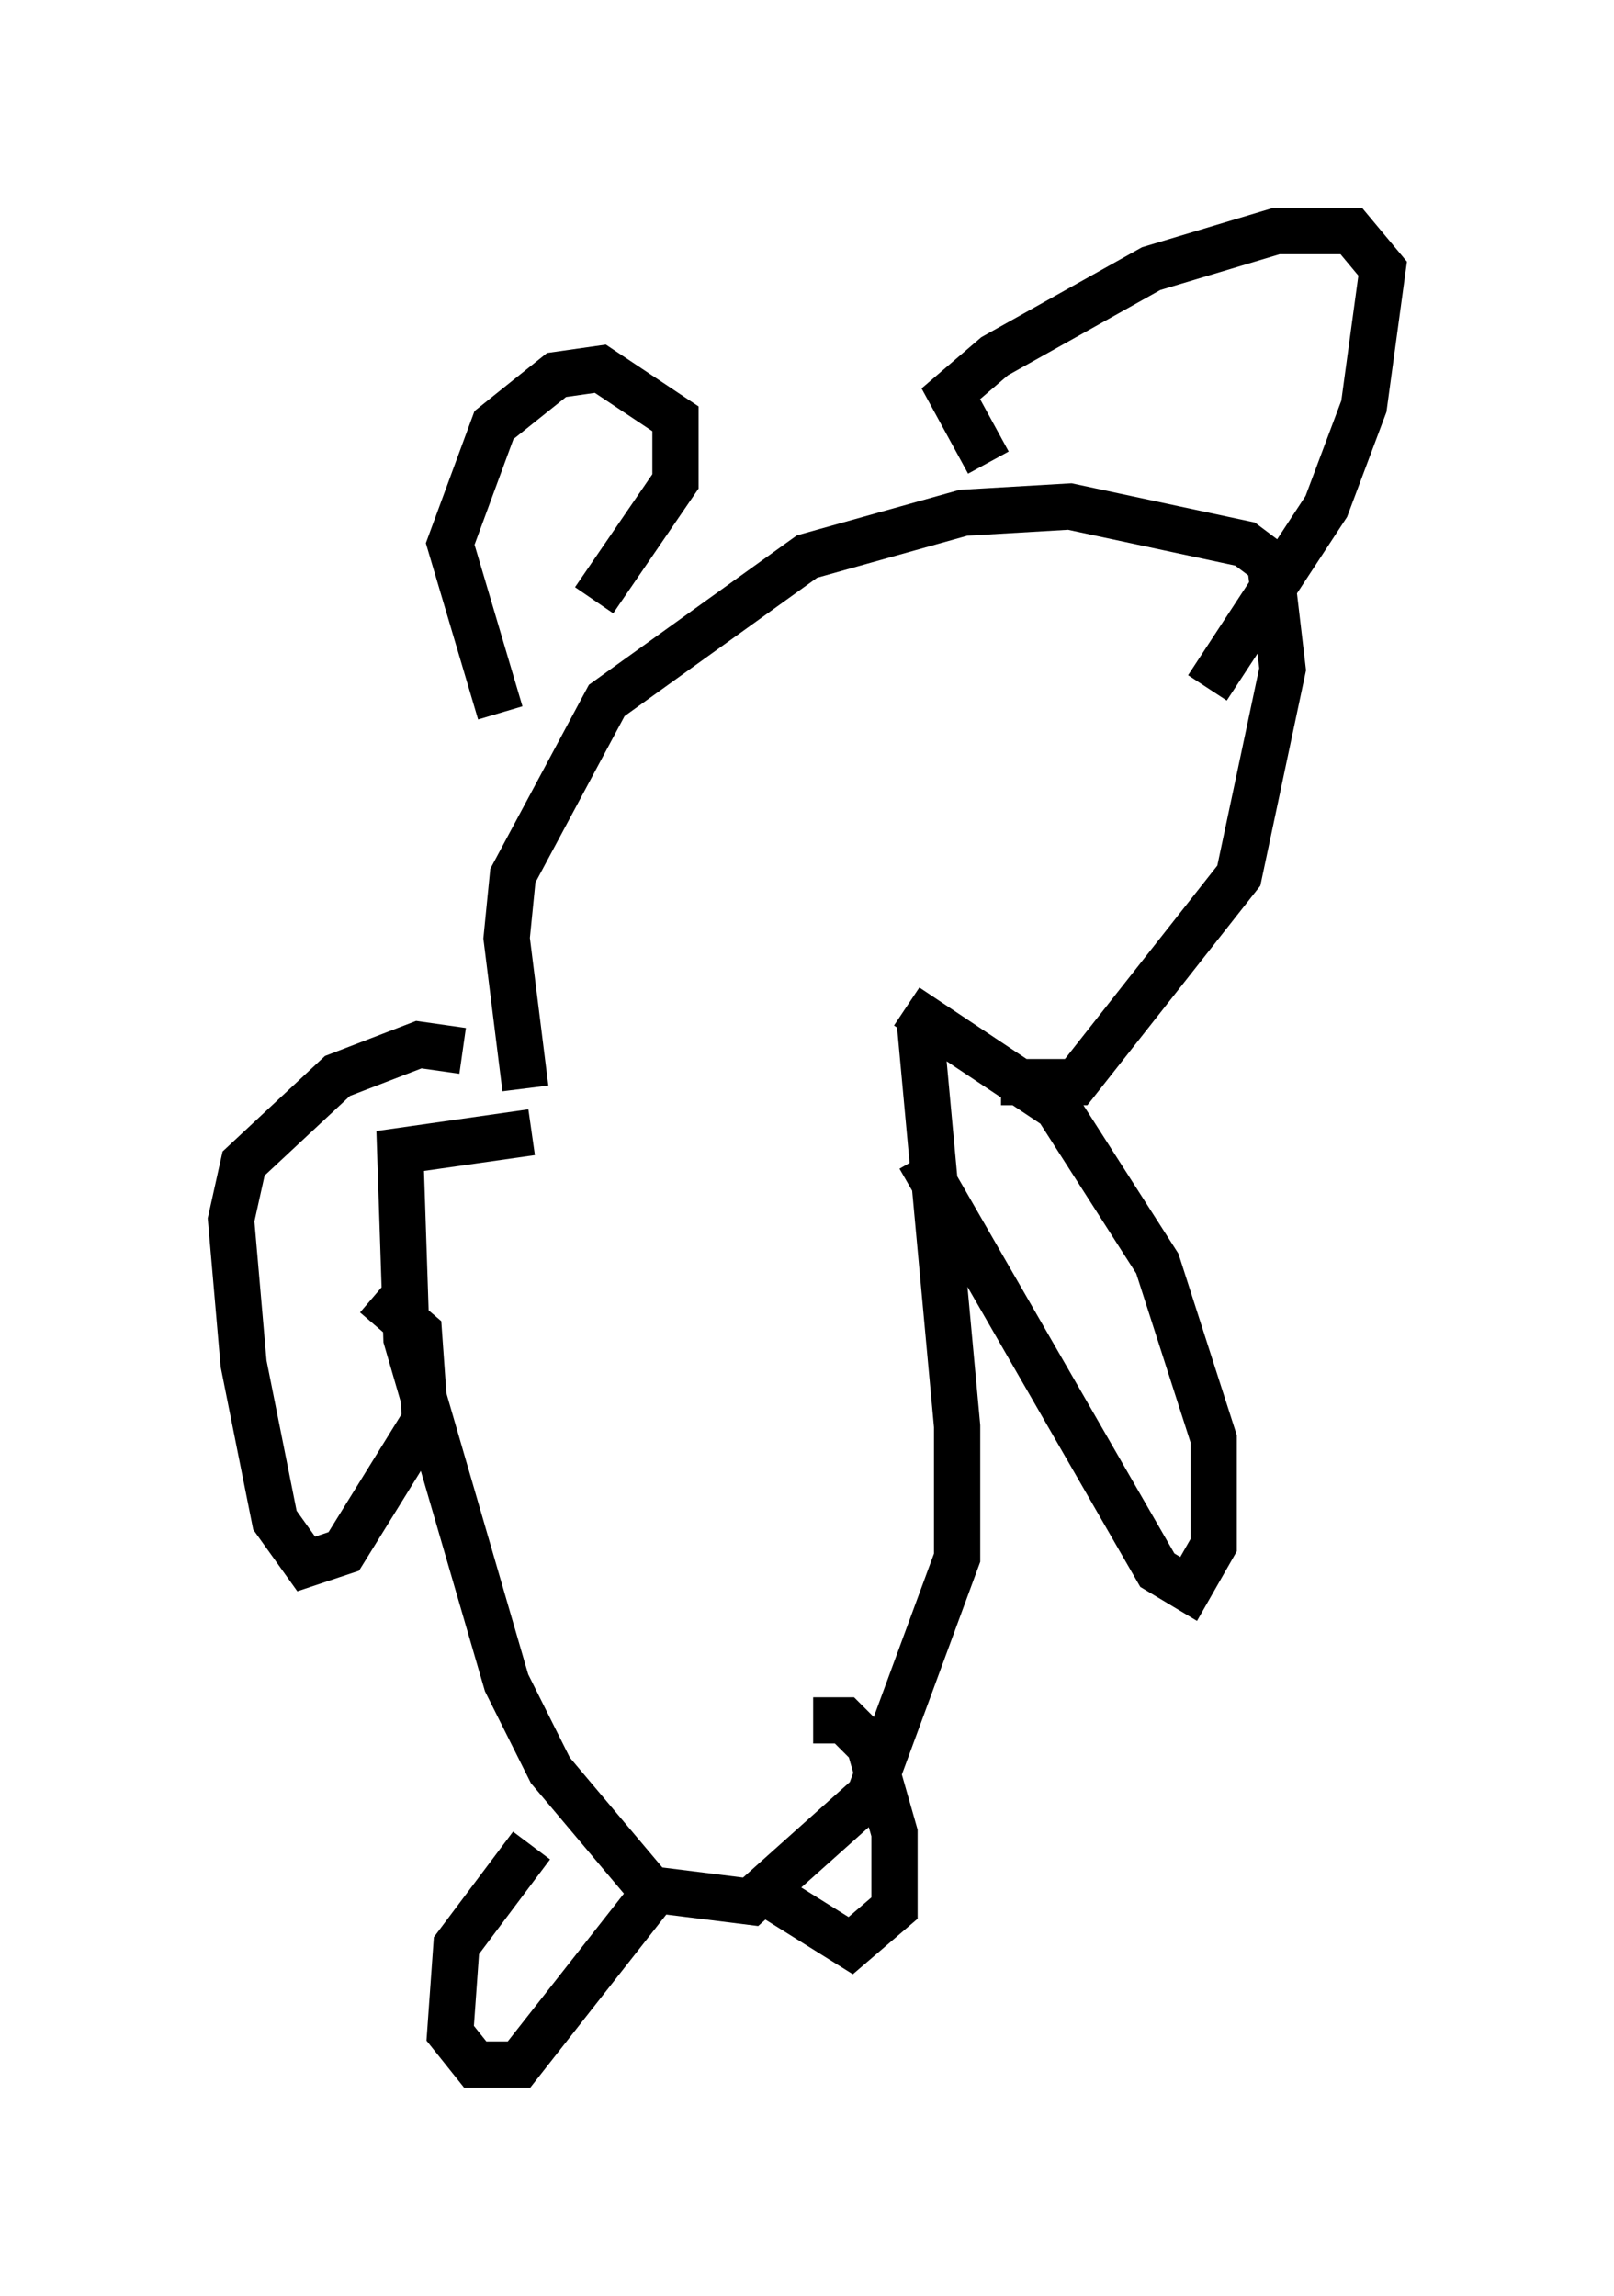 <?xml version="1.0" encoding="utf-8" ?>
<svg baseProfile="full" height="49.648" version="1.1" width="34.898" xmlns="http://www.w3.org/2000/svg" xmlns:ev="http://www.w3.org/2001/xml-events" xmlns:xlink="http://www.w3.org/1999/xlink"><defs /><rect fill="white" height="49.648" width="34.898" x="0" y="0" /><path d="M12.307, 23.132 m-0.947, 0.406 l-0.406, -3.248 0.135, -1.353 l2.03, -3.789 4.33, -3.112 l3.383, -0.947 2.3, -0.135 l3.789, 0.812 0.541, 0.406 l0.271, 2.3 -0.947, 4.465 l-3.518, 4.465 -1.624, 0.0 m-10.149, 1.083 l-2.842, 0.406 0.135, 4.059 l2.165, 7.442 0.947, 1.894 l2.165, 2.571 2.165, 0.271 l2.571, -2.3 1.894, -5.142 l0.0, -2.842 -0.812, -8.796 m-9.066, -6.631 l-1.083, -3.654 0.947, -2.571 l1.353, -1.083 0.947, -0.135 l1.624, 1.083 0.0, 1.353 l-1.759, 2.571 m8.525, -2.977 l-0.812, -1.488 0.947, -0.812 l3.383, -1.894 2.706, -0.812 l1.624, 0.0 0.677, 0.812 l-0.406, 2.977 -0.812, 2.165 l-2.571, 3.924 m-6.225, 10.149 l5.142, 8.931 0.677, 0.406 l0.541, -0.947 0.0, -2.3 l-1.218, -3.789 -2.165, -3.383 l-2.842, -1.894 -0.271, 0.406 m-9.743, 0.271 l-0.947, -0.135 -1.759, 0.677 l-2.03, 1.894 -0.271, 1.218 l0.271, 3.112 0.677, 3.383 l0.677, 0.947 0.812, -0.271 l1.759, -2.842 -0.135, -1.894 l-0.947, -0.812 m3.383, 11.908 l-1.624, 2.165 -0.135, 1.894 l0.541, 0.677 0.947, 0.0 l2.977, -3.789 m2.03, -0.135 l2.165, 1.353 0.947, -0.812 l0.0, -1.624 -0.541, -1.894 l-0.541, -0.541 -0.677, 0.0 " fill="none" stroke="black" stroke-width="1" /></svg>